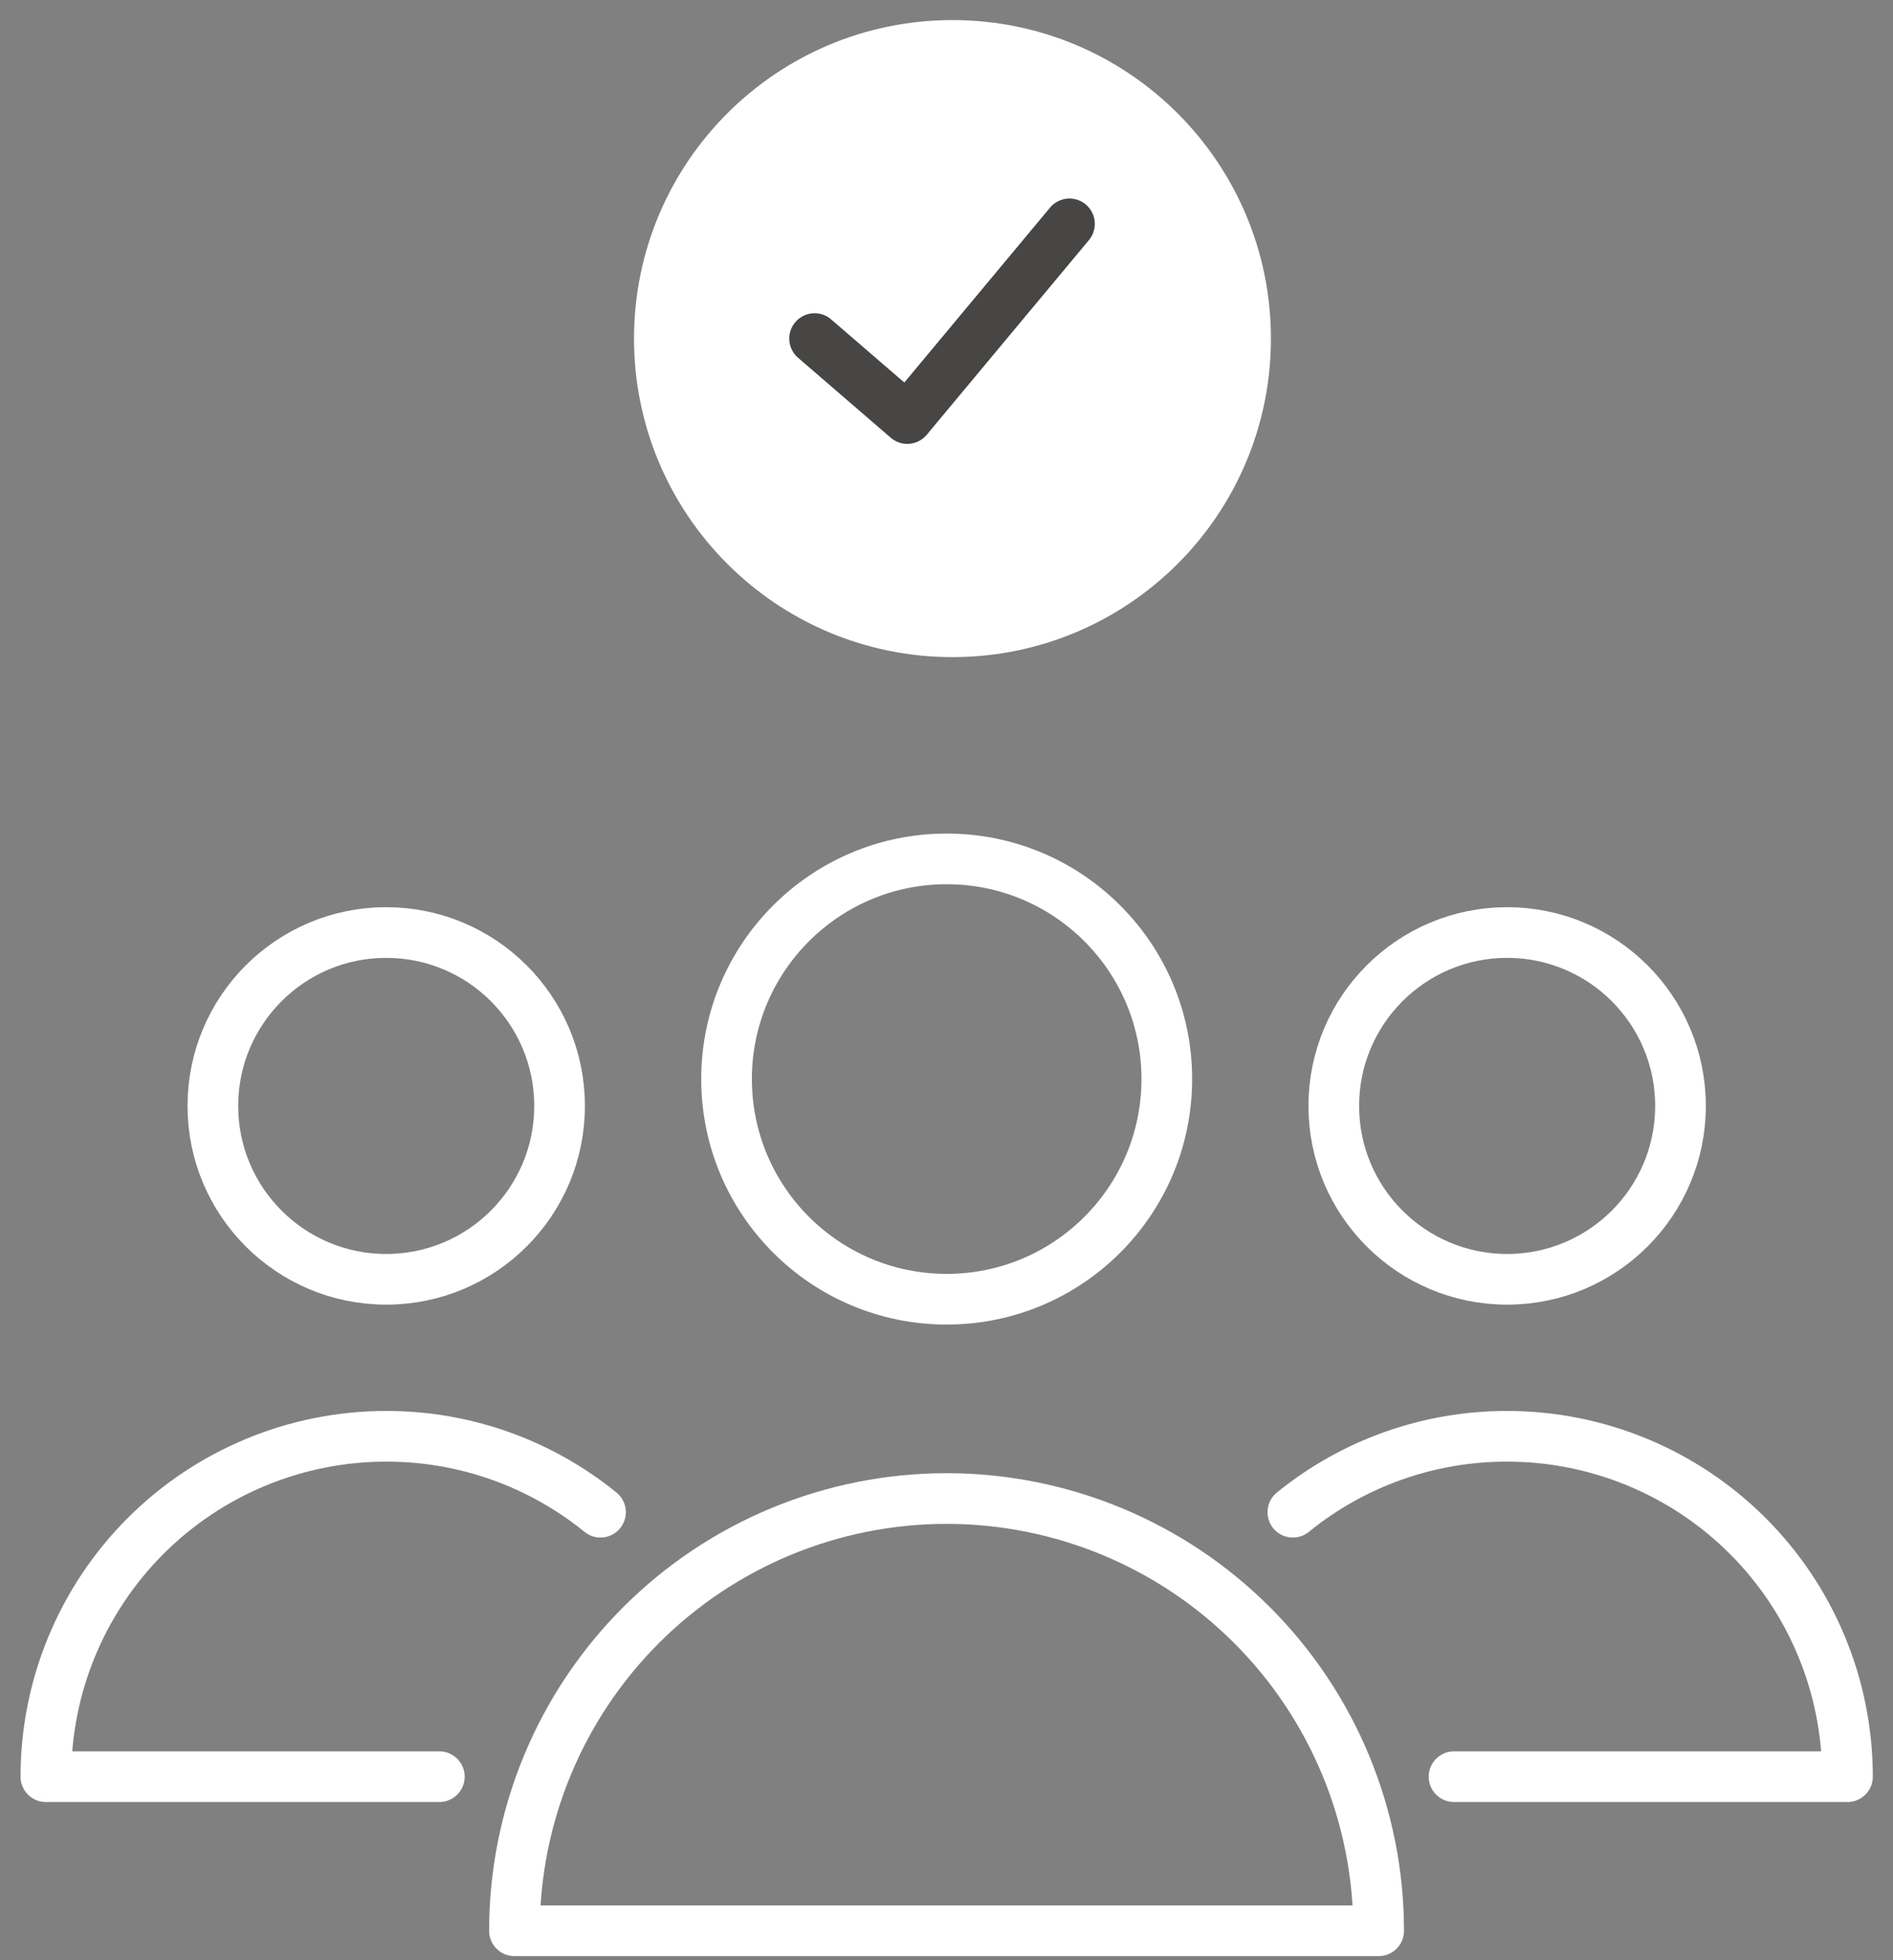 <svg width="85" height="88" viewBox="0 0 85 88" fill="none" xmlns="http://www.w3.org/2000/svg">
<rect x="0" y="0" width="85" height="88" fill="#808080" stroke="none"/>
<path d="M42.508 58.327C47.967 58.327 52.392 53.901 52.392 48.443C52.392 42.984 47.967 38.559 42.508 38.559C37.049 38.559 32.624 42.984 32.624 48.443C32.624 53.901 37.049 58.327 42.508 58.327Z" stroke="white" stroke-width="2.275" stroke-linecap="round" stroke-linejoin="round"/>
<path d="M42.768 28.363C50.037 28.363 55.93 22.47 55.93 15.201C55.93 7.932 50.037 2.039 42.768 2.039C35.499 2.039 29.606 7.932 29.606 15.201C29.606 22.47 35.499 28.363 42.768 28.363Z" fill="white" stroke="white" stroke-width="2.275" stroke-linecap="round" stroke-linejoin="round"/>
<path d="M36.577 15.2L40.739 18.79L48.022 10.05" stroke="#474645" stroke-width="2.275" stroke-linecap="round" stroke-linejoin="round"/>
<path d="M23.1 86.68C23.1 81.534 25.144 76.598 28.784 72.959C32.423 69.32 37.358 67.275 42.505 67.275C47.651 67.277 52.585 69.322 56.223 72.961C59.861 76.6 61.905 81.535 61.905 86.68H23.1Z" stroke="white" stroke-width="2.275" stroke-linecap="round" stroke-linejoin="round"/>
<path d="M17.342 57.433C21.641 57.433 25.126 53.948 25.126 49.649C25.126 45.35 21.641 41.865 17.342 41.865C13.043 41.865 9.558 45.35 9.558 49.649C9.558 53.948 13.043 57.433 17.342 57.433Z" stroke="white" stroke-width="2.275" stroke-linecap="round" stroke-linejoin="round"/>
<path d="M19.727 79.763H2.06C2.06 75.709 3.67 71.823 6.536 68.957C9.402 66.091 13.289 64.481 17.342 64.481C20.846 64.475 24.245 65.679 26.964 67.889" stroke="white" stroke-width="2.275" stroke-linecap="round" stroke-linejoin="round"/>
<path d="M67.674 57.433C71.973 57.433 75.458 53.948 75.458 49.649C75.458 45.35 71.973 41.865 67.674 41.865C63.375 41.865 59.89 45.35 59.89 49.649C59.89 53.948 63.375 57.433 67.674 57.433Z" stroke="white" stroke-width="2.275" stroke-linecap="round" stroke-linejoin="round"/>
<path d="M65.289 79.763H82.956C82.956 75.709 81.346 71.823 78.48 68.957C75.614 66.091 71.727 64.481 67.674 64.481C64.17 64.475 60.771 65.679 58.052 67.889" stroke="white" stroke-width="2.275" stroke-linecap="round" stroke-linejoin="round"/>
</svg>
